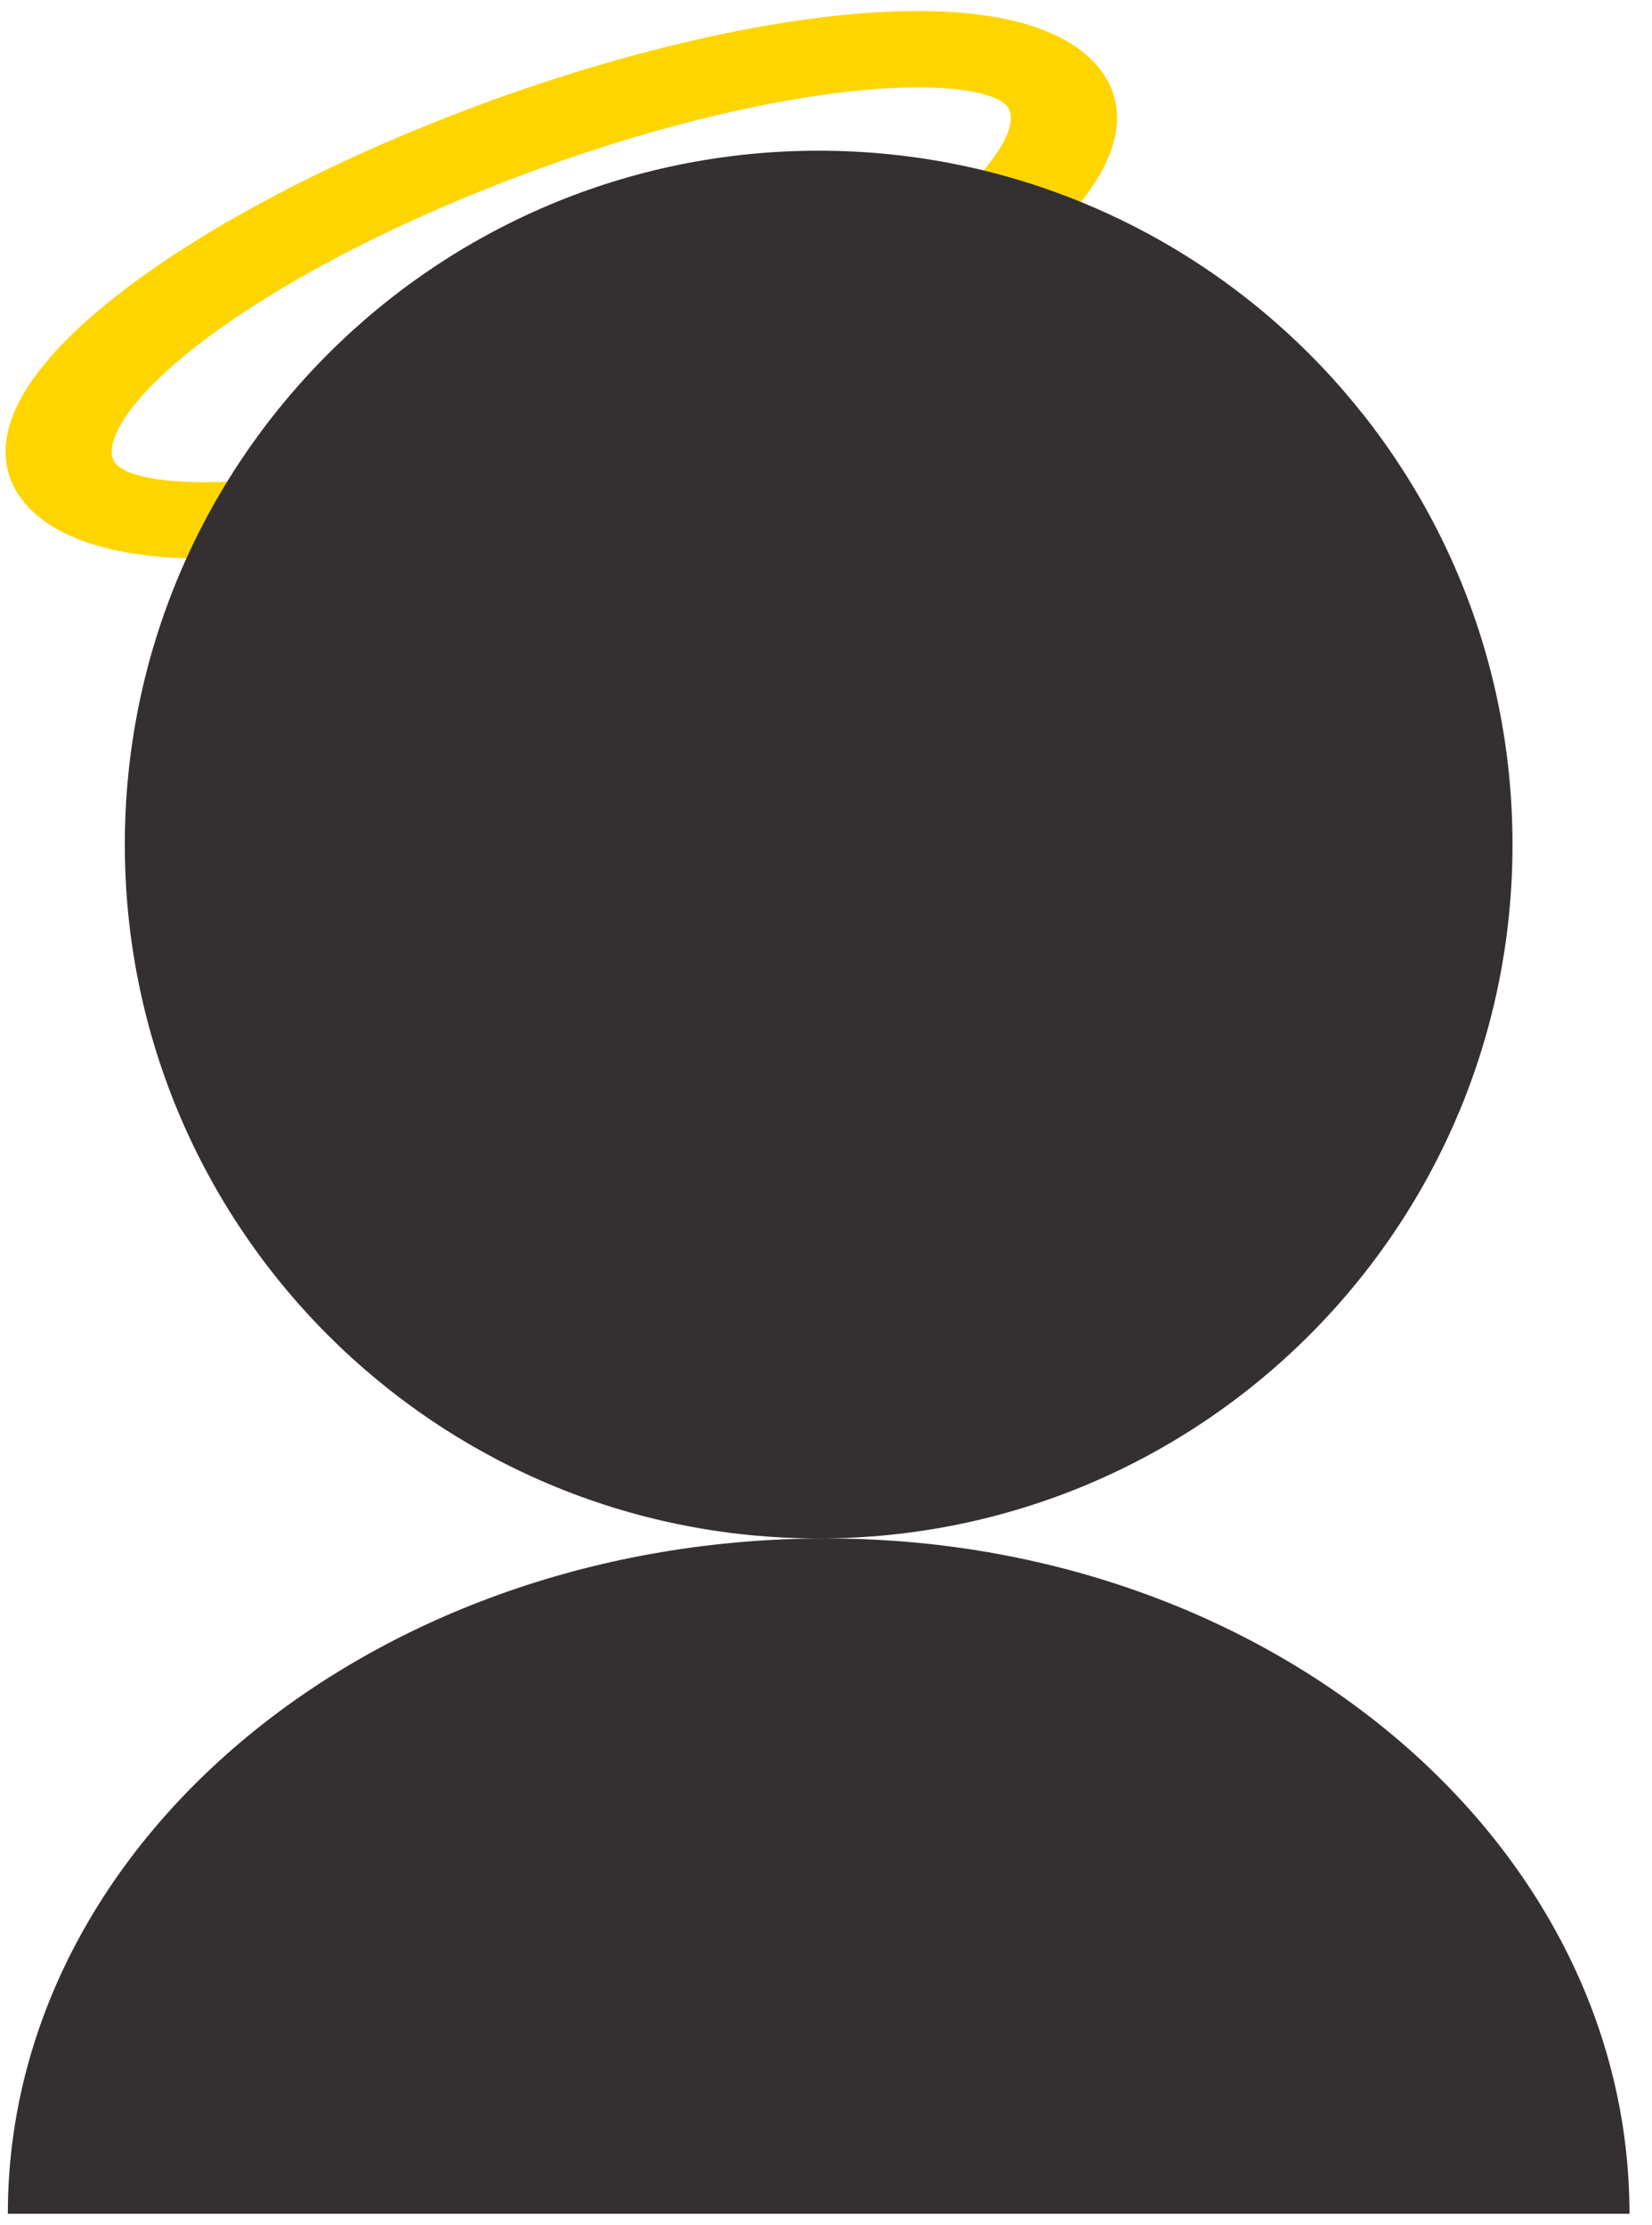 <svg width="75" height="101" viewBox="0 0 75 101" fill="none" xmlns="http://www.w3.org/2000/svg">
<path fill-rule="evenodd" clip-rule="evenodd" d="M38.471 4.165C33.95 4.675 28.122 6.161 22.132 8.553C16.142 10.944 11.3 13.717 8.299 16.21C6.791 17.462 5.836 18.571 5.381 19.46C4.923 20.357 5.07 20.812 5.23 21.02C5.389 21.226 5.84 21.556 7.133 21.751C8.416 21.945 10.224 21.95 12.495 21.694C17.015 21.183 22.843 19.697 28.834 17.306C34.824 14.915 39.665 12.142 42.667 9.649C44.174 8.397 45.129 7.288 45.584 6.398C46.043 5.501 45.895 5.047 45.736 4.839C45.577 4.632 45.125 4.303 43.833 4.107C42.549 3.914 40.742 3.908 38.471 4.165ZM44.824 0.715C46.878 1.025 48.868 1.745 49.957 3.164C51.045 4.582 50.834 6.177 50.109 7.594C49.382 9.018 48.034 10.487 46.312 11.918C42.854 14.79 37.527 17.8 31.174 20.337C24.821 22.872 18.454 24.53 13.242 25.119C10.647 25.412 8.203 25.455 6.141 25.144C4.087 24.833 2.097 24.113 1.008 22.694C-0.08 21.276 0.132 19.681 0.856 18.264C1.584 16.84 2.931 15.371 4.654 13.941C8.111 11.069 13.439 8.058 19.792 5.522C26.144 2.986 32.511 1.329 37.723 0.74C40.319 0.447 42.762 0.403 44.824 0.715Z" fill="#FFD500"/>
<path d="M37.167 69.842C54.564 69.842 68.667 55.739 68.667 38.342C68.667 20.945 54.564 6.842 37.167 6.842C19.77 6.842 5.667 20.945 5.667 38.342C5.667 55.739 19.77 69.842 37.167 69.842Z" fill="#342F31"/>
<path d="M37.498 69.842C57.632 69.842 73.978 83.579 73.978 100.5H0.356C0.356 83.579 16.999 69.842 37.498 69.842Z" fill="#342F31"/>
</svg>
